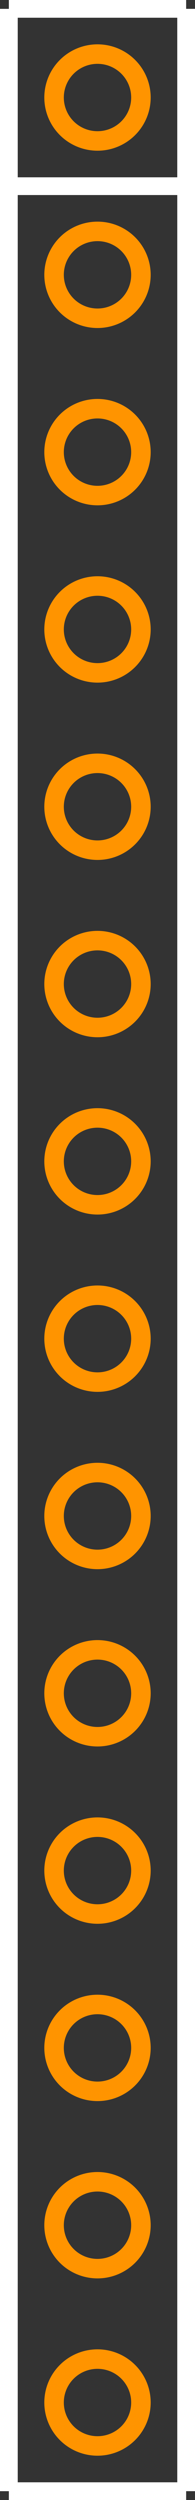 <?xml version="1.0" encoding="UTF-8"?><svg baseProfile="tiny" height="1.41in" version="1.2" viewBox="0 0 11000 141000" width="0.11in" x="0in" xmlns="http://www.w3.org/2000/svg" xmlns:svg="http://www.w3.org/2000/svg" y="0in"><rect x="0" y="0" width="11000" height="141000" fill="#333333" stroke="none"/><title>JUMPER14.fp</title><desc>Geda footprint file 'JUMPER14.fp' converted by Fritzing</desc><g id="copper1"><g id="copper0">
 <circle connectorname="1" cx="5500" cy="5500" fill="none" id="connector0pin" r="2450" stroke="#ff9400" stroke-width="1100"/>
 <circle connectorname="2" cx="5500" cy="15500" fill="none" id="connector1pin" r="2450" stroke="#ff9400" stroke-width="1100"/>
 <circle connectorname="3" cx="5500" cy="25500" fill="none" id="connector2pin" r="2450" stroke="#ff9400" stroke-width="1100"/>
 <circle connectorname="4" cx="5500" cy="35500" fill="none" id="connector3pin" r="2450" stroke="#ff9400" stroke-width="1100"/>
 <circle connectorname="5" cx="5500" cy="45500" fill="none" id="connector4pin" r="2450" stroke="#ff9400" stroke-width="1100"/>
 <circle connectorname="6" cx="5500" cy="55500" fill="none" id="connector5pin" r="2450" stroke="#ff9400" stroke-width="1100"/>
 <circle connectorname="7" cx="5500" cy="65500" fill="none" id="connector6pin" r="2450" stroke="#ff9400" stroke-width="1100"/>
 <circle connectorname="8" cx="5500" cy="75500" fill="none" id="connector7pin" r="2450" stroke="#ff9400" stroke-width="1100"/>
 <circle connectorname="9" cx="5500" cy="85500" fill="none" id="connector8pin" r="2450" stroke="#ff9400" stroke-width="1100"/>
 <circle connectorname="10" cx="5500" cy="95500" fill="none" id="connector9pin" r="2450" stroke="#ff9400" stroke-width="1100"/>
 <circle connectorname="11" cx="5500" cy="105500" fill="none" id="connector10pin" r="2450" stroke="#ff9400" stroke-width="1100"/>
 <circle connectorname="12" cx="5500" cy="115500" fill="none" id="connector11pin" r="2450" stroke="#ff9400" stroke-width="1100"/>
 <circle connectorname="13" cx="5500" cy="125500" fill="none" id="connector12pin" r="2450" stroke="#ff9400" stroke-width="1100"/>
 <circle connectorname="14" cx="5500" cy="135500" fill="none" id="connector13pin" r="2450" stroke="#ff9400" stroke-width="1100"/>
</g></g>
<g id="silkscreen">
 <line fill="none" stroke="white" stroke-width="1000" x1="500" x2="500" y1="500" y2="140500"/>
 <line fill="none" stroke="white" stroke-width="1000" x1="500" x2="10500" y1="140500" y2="140500"/>
 <line fill="none" stroke="white" stroke-width="1000" x1="10500" x2="10500" y1="140500" y2="500"/>
 <line fill="none" stroke="white" stroke-width="1000" x1="10500" x2="500" y1="500" y2="500"/>
 <line fill="none" stroke="white" stroke-width="1000" x1="500" x2="10500" y1="10500" y2="10500"/>
 <line fill="none" stroke="white" stroke-width="1000" x1="10500" x2="10500" y1="10500" y2="500"/>
</g>
</svg>